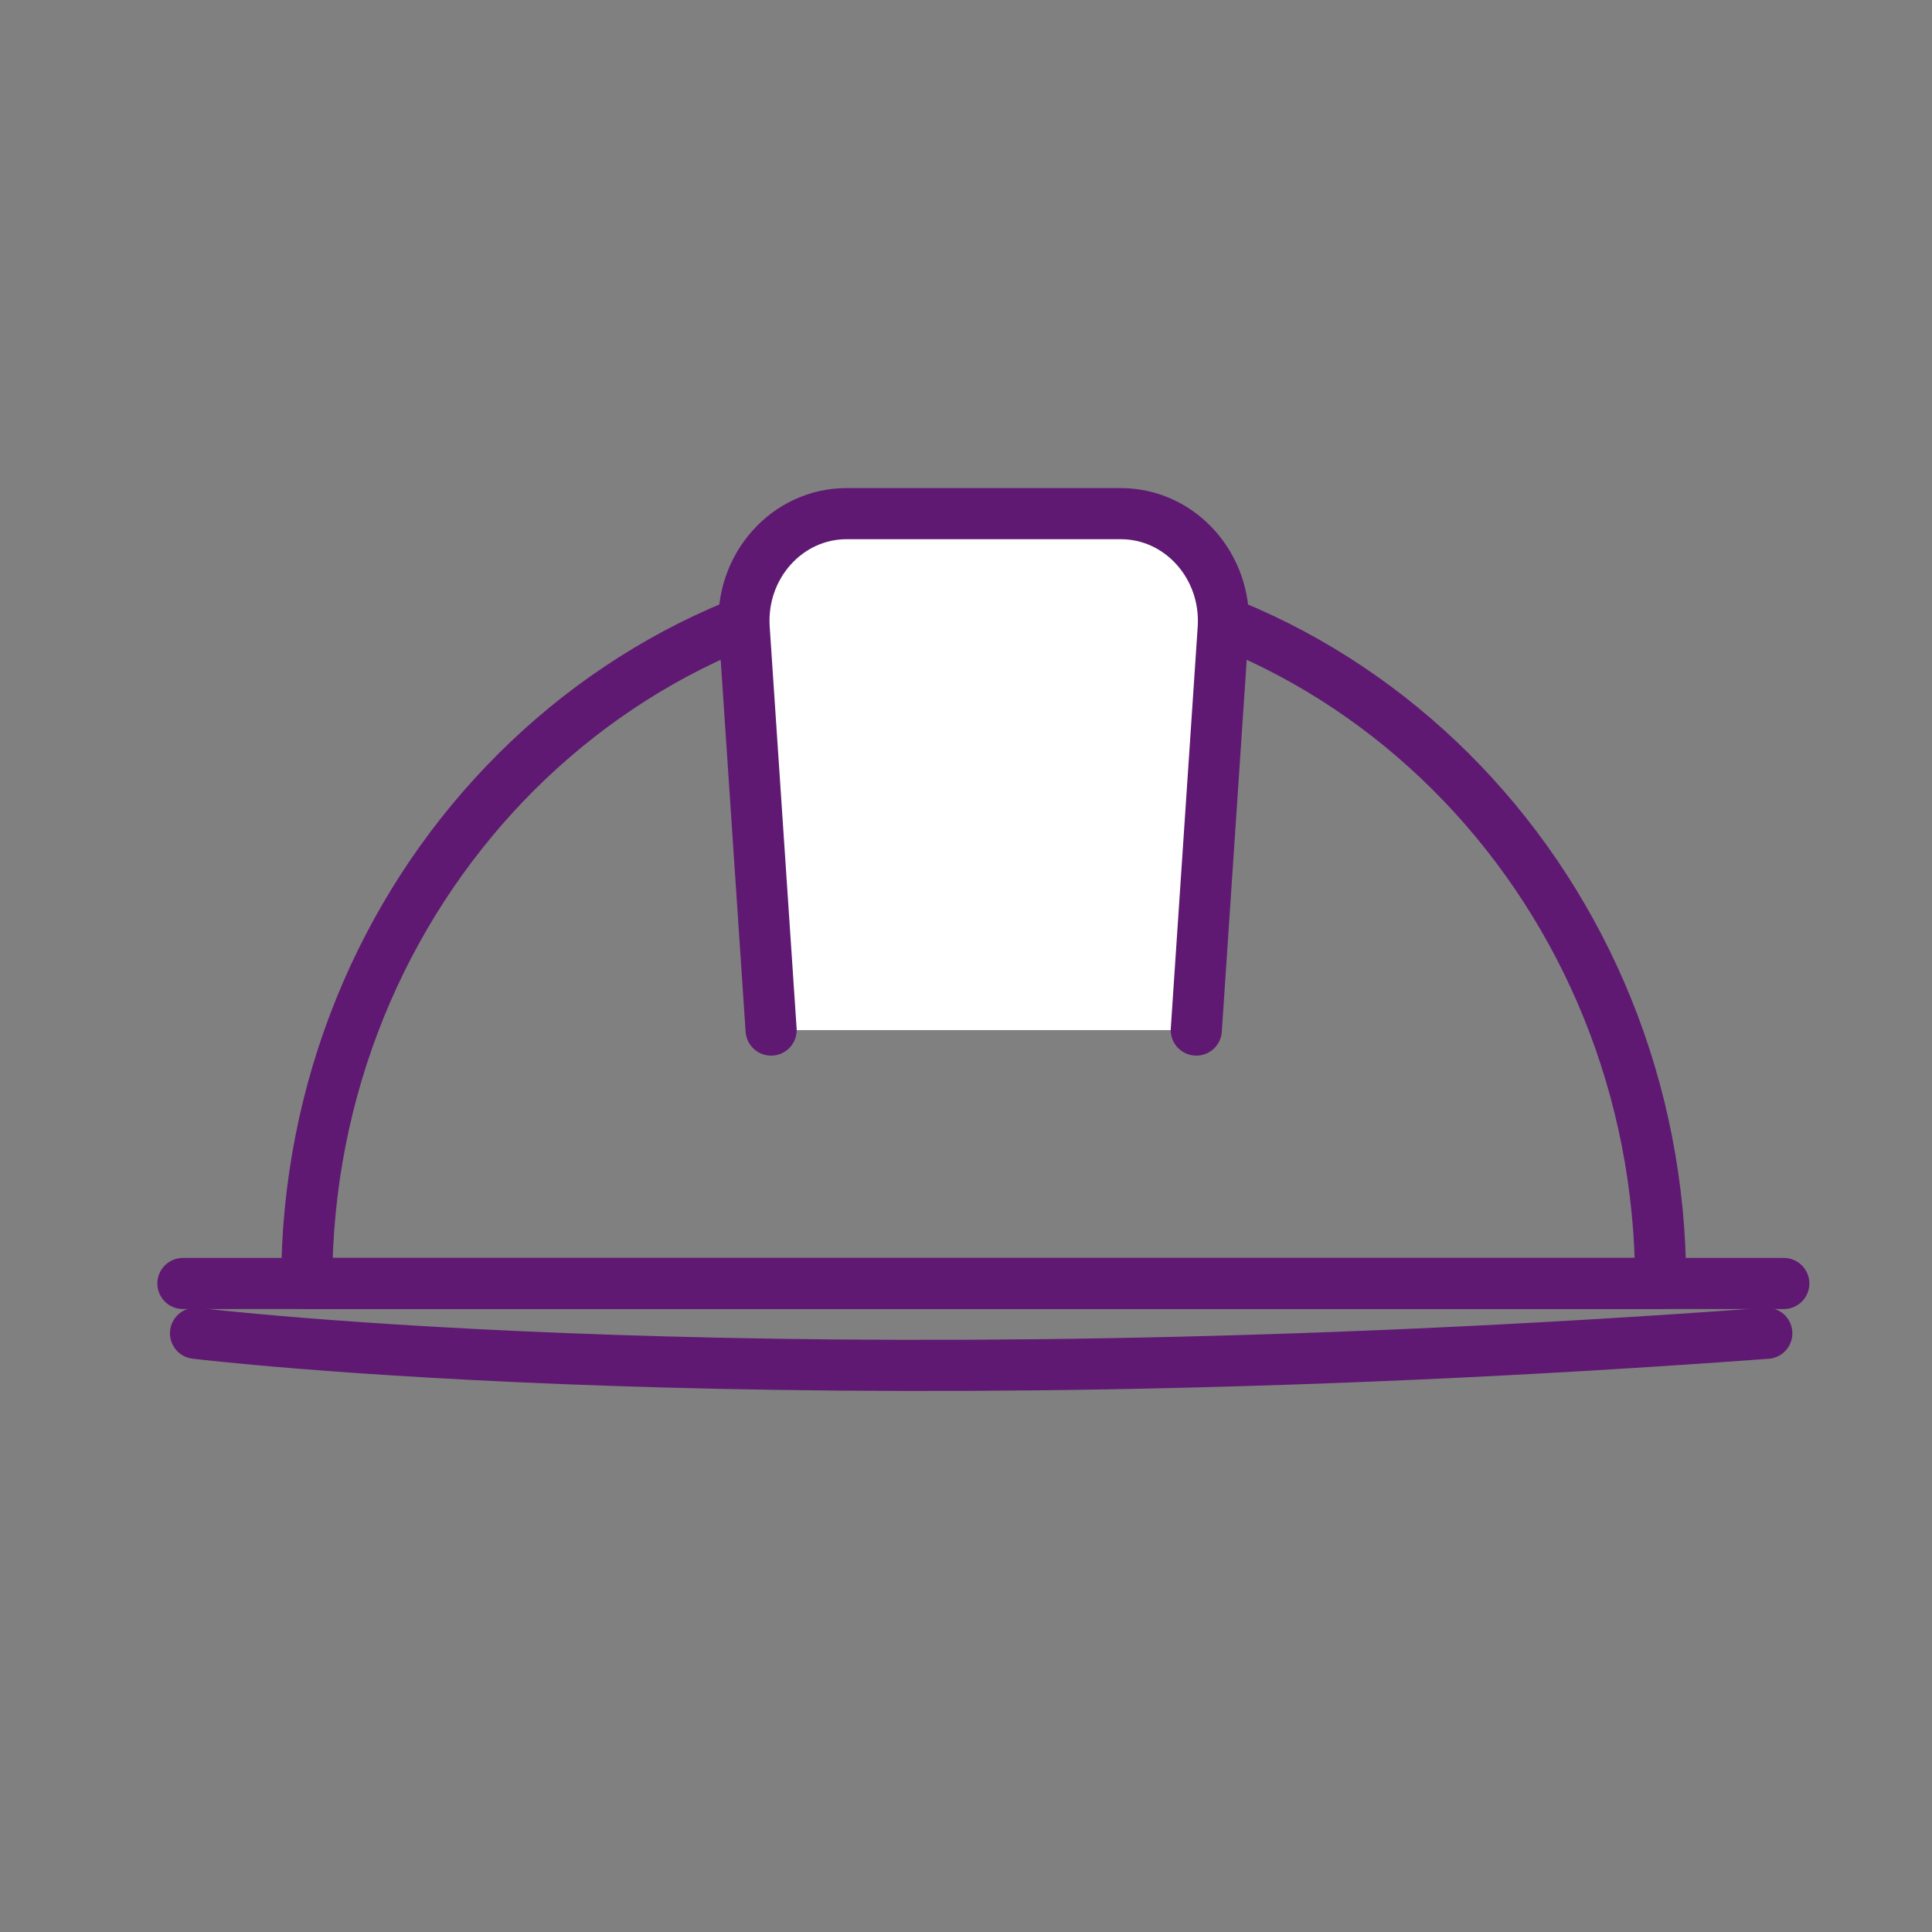 <?xml version='1.0' encoding='UTF-8'?>
<svg xmlns="http://www.w3.org/2000/svg" id="ag" data-name="Casque" viewBox="0 0 453.54 453.54">
  <rect x="0" y="0" width="453.54" height="453.54" fill="#808080" stroke="none"/>
  <defs>
    <style>
      .ak {
        fill: none;
      }

      .ak, .al {
        stroke: #5F1972;
        stroke-linecap: round;
        stroke-linejoin: round;
        stroke-width: 12px;
      }

      .al {
        fill: #fff;
      }
    </style>
  </defs>
  <path class="ak" d="M72,301.3c0-91.68,71.15-165.99,158.92-165.99s158.92,74.32,158.92,165.99H72Z"/>
  <line class="ak" x1="418.75" y1="301.3" x2="42.94" y2="301.3"/>
  <path class="al" d="M181.02,241.81l-6.32-94.3c-.98-14.56,10.07-26.93,24.04-26.93h64.37c13.97,0,25.01,12.37,24.04,26.93l-6.32,94.3"/>
  <path class="ak" d="M45.9,312.99s138.55,16.97,368.86,0"/>
</svg>
